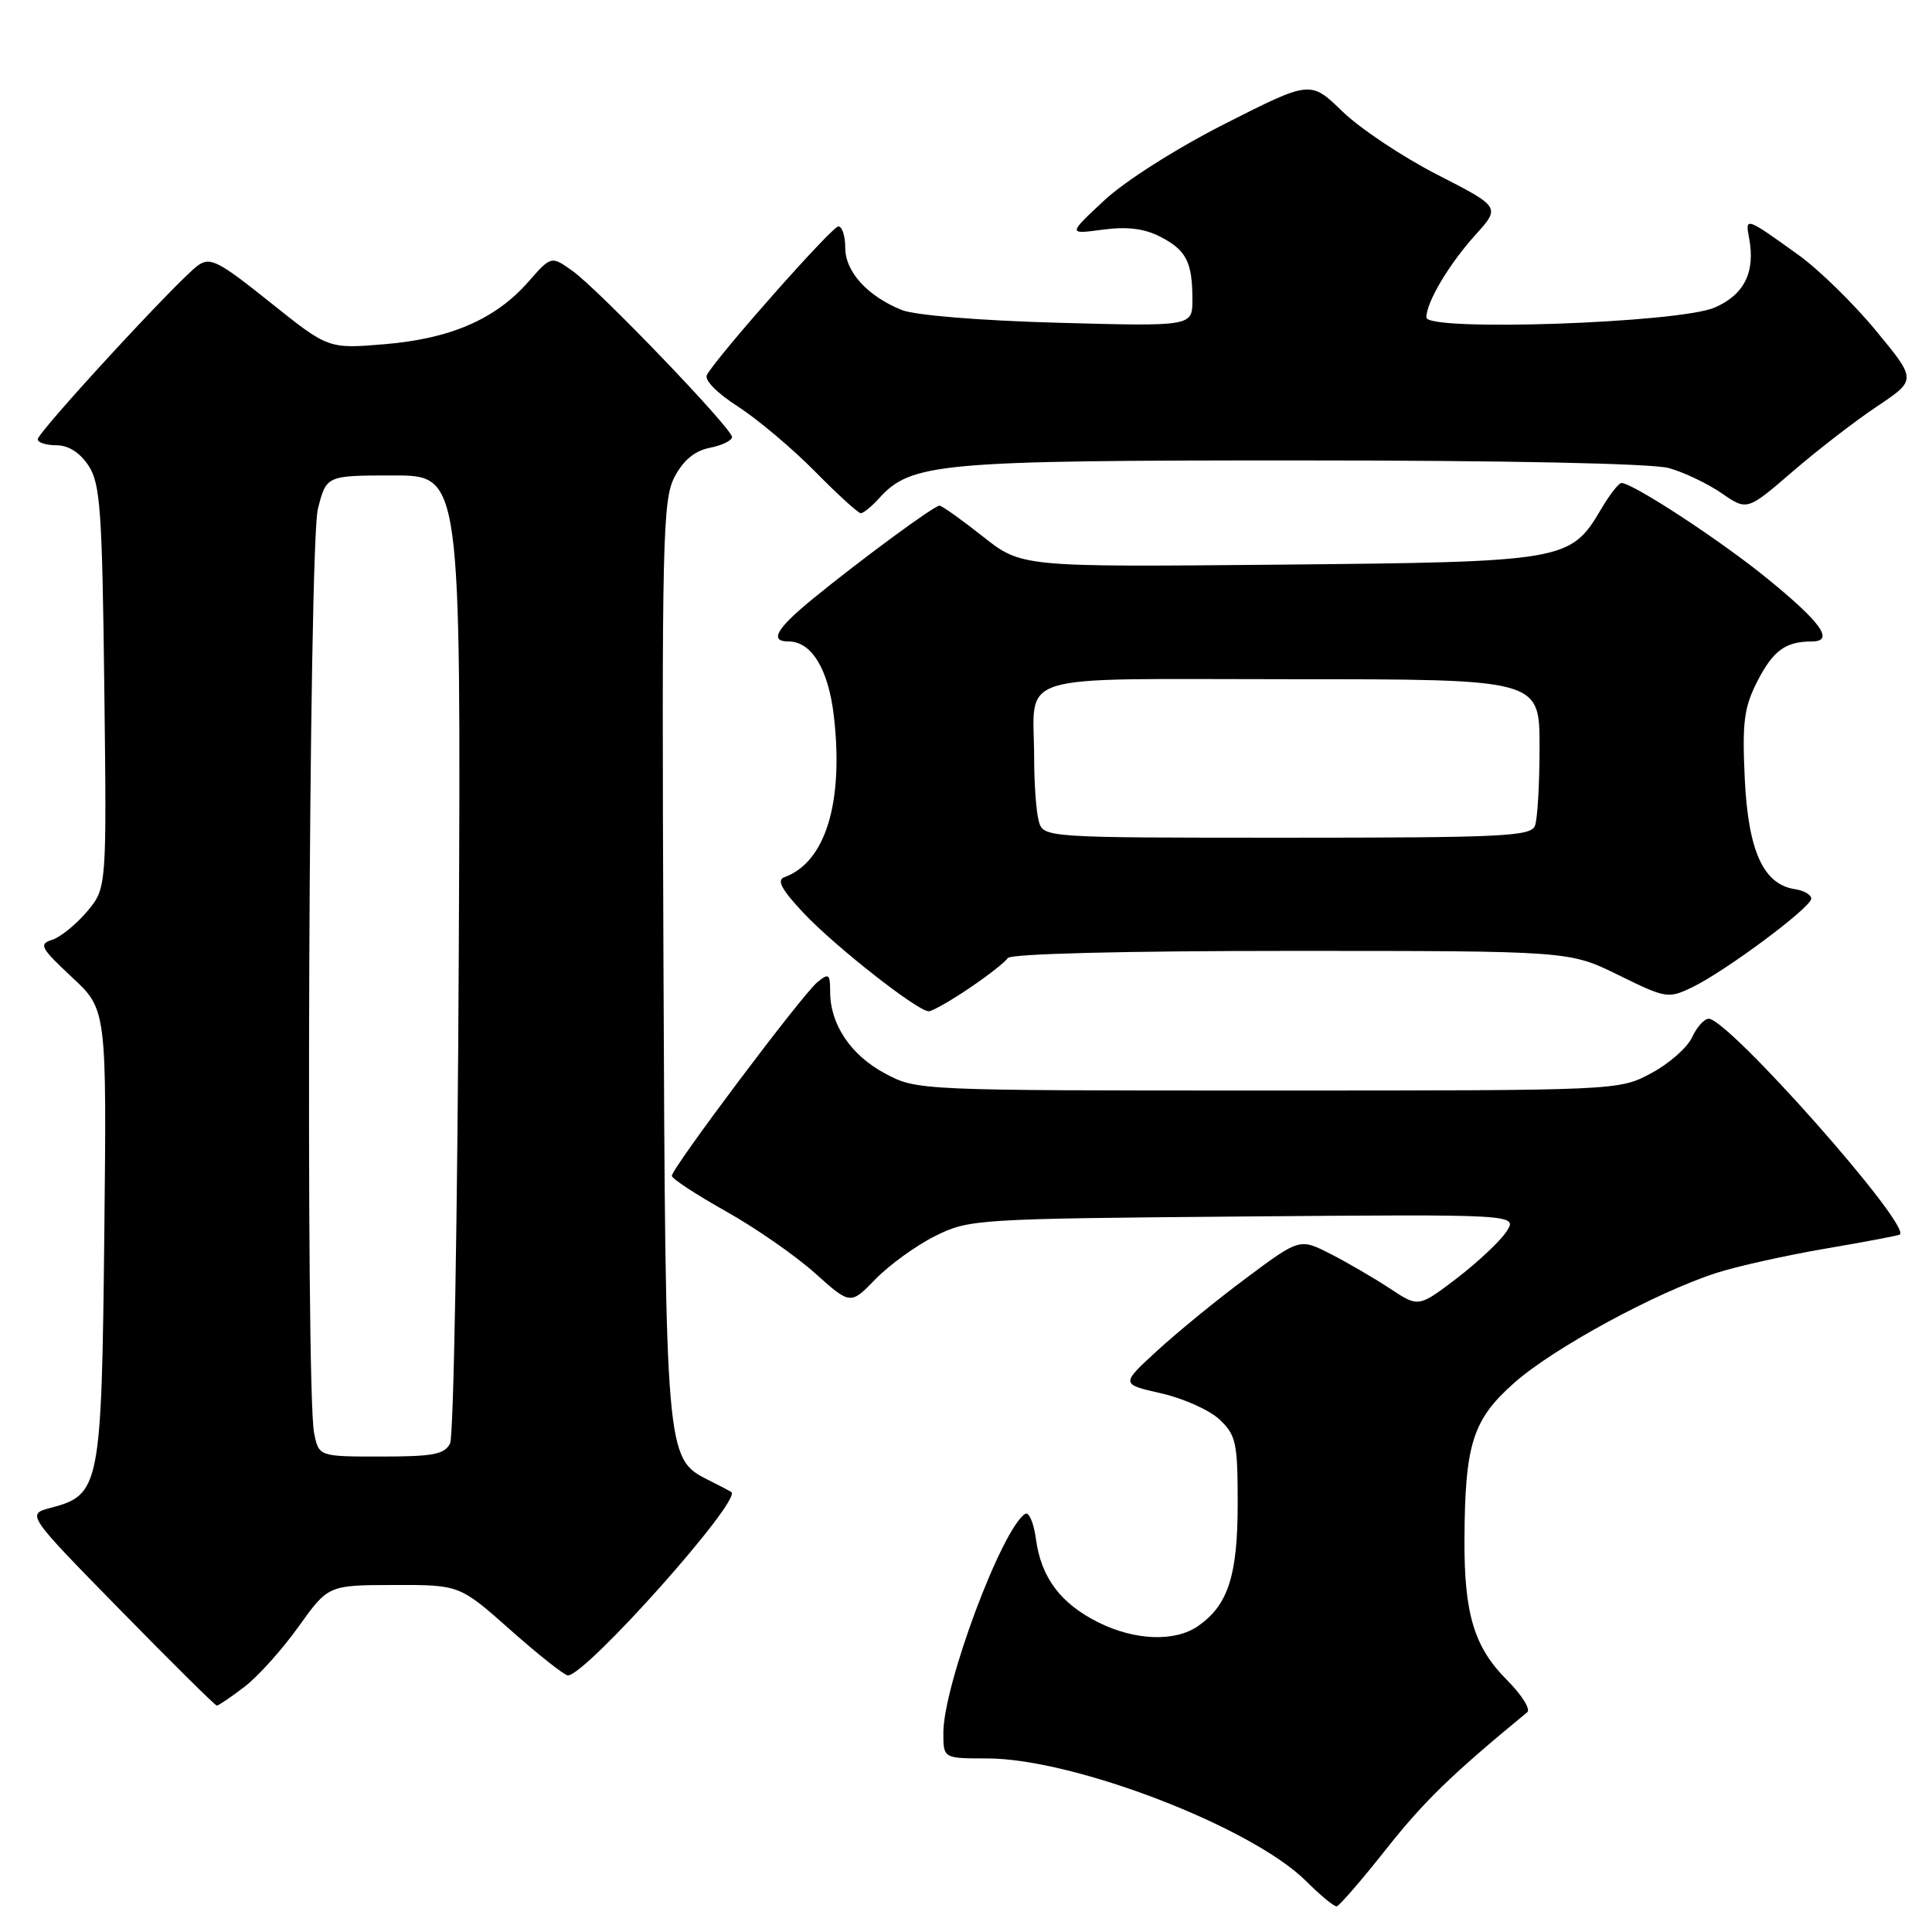 <?xml version="1.0" encoding="UTF-8" standalone="no"?>
<!DOCTYPE svg PUBLIC "-//W3C//DTD SVG 1.1//EN" "http://www.w3.org/Graphics/SVG/1.1/DTD/svg11.dtd" >
<svg xmlns="http://www.w3.org/2000/svg" xmlns:xlink="http://www.w3.org/1999/xlink" version="1.1" viewBox="0 0 256 256">
 <g >
 <path fill="currentColor"
d=" M 183.72 244.96 C 188.72 238.65 192.32 235.15 202.37 226.88 C 202.84 226.49 201.63 224.56 199.67 222.60 C 195.34 218.27 194.00 213.84 194.05 204.00 C 194.11 191.31 195.14 188.10 200.66 183.22 C 205.90 178.59 219.49 171.22 227.50 168.65 C 230.25 167.77 236.78 166.32 242.00 165.43 C 247.22 164.54 251.61 163.71 251.75 163.58 C 253.15 162.22 229.00 134.97 226.41 134.99 C 225.81 135.00 224.82 136.11 224.20 137.46 C 223.58 138.81 221.15 140.95 218.79 142.21 C 214.50 144.50 214.50 144.50 168.00 144.50 C 121.63 144.50 121.49 144.49 117.27 142.24 C 112.74 139.82 110.00 135.74 110.00 131.43 C 110.00 129.05 109.82 128.91 108.32 130.13 C 106.31 131.77 88.99 154.83 89.02 155.81 C 89.04 156.19 92.26 158.30 96.18 160.50 C 100.10 162.70 105.42 166.39 108.00 168.71 C 112.69 172.91 112.69 172.91 116.01 169.49 C 117.84 167.61 121.39 165.04 123.91 163.78 C 128.40 161.55 129.32 161.49 164.81 161.19 C 201.12 160.89 201.12 160.89 199.60 163.21 C 198.76 164.48 195.80 167.26 193.02 169.39 C 187.96 173.24 187.96 173.24 184.21 170.76 C 182.14 169.39 178.60 167.33 176.34 166.17 C 172.22 164.07 172.22 164.07 165.21 169.29 C 161.35 172.15 156.02 176.51 153.35 178.96 C 148.50 183.41 148.50 183.41 153.84 184.62 C 156.78 185.28 160.27 186.84 161.59 188.09 C 163.78 190.15 164.00 191.14 164.00 199.22 C 164.00 208.75 162.74 212.67 158.78 215.44 C 155.73 217.58 150.43 217.40 145.57 214.99 C 140.55 212.50 137.95 209.04 137.27 203.94 C 136.98 201.80 136.34 200.29 135.85 200.59 C 132.78 202.49 125.00 223.30 125.00 229.61 C 125.00 233.00 125.00 233.00 130.77 233.00 C 142.28 233.00 165.90 242.09 173.10 249.29 C 174.97 251.16 176.78 252.65 177.12 252.60 C 177.47 252.54 180.44 249.11 183.72 244.96 Z  M 32.37 223.53 C 34.15 222.18 37.38 218.59 39.55 215.55 C 43.50 210.04 43.50 210.04 52.20 210.02 C 60.90 210.00 60.90 210.00 67.66 216.00 C 71.38 219.30 74.80 222.00 75.25 222.00 C 77.64 222.00 98.40 198.70 96.90 197.70 C 96.68 197.55 95.29 196.82 93.80 196.08 C 88.22 193.27 88.18 192.78 87.91 126.93 C 87.68 71.55 87.81 66.23 89.37 63.22 C 90.54 60.99 92.04 59.74 94.04 59.34 C 95.67 59.02 97.00 58.37 97.00 57.91 C 97.00 56.77 79.34 38.38 75.85 35.89 C 73.04 33.89 73.04 33.89 69.97 37.38 C 65.65 42.30 59.67 44.89 50.94 45.61 C 43.50 46.23 43.50 46.23 35.77 40.04 C 28.92 34.56 27.84 34.01 26.22 35.18 C 23.60 37.07 5.00 57.26 5.00 58.21 C 5.00 58.64 6.11 59.00 7.48 59.00 C 9.06 59.00 10.59 59.97 11.73 61.70 C 13.29 64.09 13.54 67.57 13.82 91.04 C 14.14 117.68 14.14 117.68 11.53 120.79 C 10.09 122.49 8.01 124.18 6.91 124.53 C 5.11 125.10 5.37 125.60 9.52 129.47 C 14.14 133.77 14.14 133.77 13.82 163.68 C 13.46 196.97 13.24 198.09 6.74 199.79 C 3.50 200.64 3.50 200.64 15.92 213.32 C 22.75 220.29 28.51 226.00 28.73 226.00 C 28.95 226.00 30.59 224.89 32.37 223.53 Z  M 128.42 130.95 C 130.91 129.27 133.21 127.47 133.53 126.95 C 133.88 126.38 148.89 126.00 171.04 126.00 C 207.96 126.00 207.96 126.00 214.45 129.20 C 220.73 132.29 221.05 132.35 224.22 130.82 C 228.64 128.69 240.00 120.24 240.00 119.07 C 240.00 118.56 239.03 118.00 237.85 117.82 C 233.66 117.20 231.65 112.78 231.19 103.19 C 230.84 95.70 231.09 93.75 232.84 90.31 C 234.93 86.22 236.58 85.00 240.05 85.00 C 243.12 85.00 241.38 82.53 234.16 76.65 C 228.01 71.63 216.37 64.01 214.85 64.00 C 214.49 64.00 213.28 65.55 212.17 67.44 C 208.09 74.35 207.45 74.46 169.43 74.82 C 135.35 75.14 135.35 75.14 130.21 71.07 C 127.38 68.83 124.80 67.00 124.49 67.00 C 123.78 67.00 114.17 74.07 107.75 79.31 C 102.86 83.30 101.89 85.00 104.50 85.00 C 107.54 85.00 109.77 88.68 110.49 94.87 C 111.81 106.33 109.39 114.26 103.94 116.23 C 102.88 116.61 103.54 117.86 106.50 121.00 C 110.65 125.41 121.59 134.00 123.06 134.00 C 123.52 134.00 125.94 132.63 128.42 130.95 Z  M 116.45 66.06 C 120.73 61.32 124.32 61.00 172.43 61.01 C 199.54 61.01 218.94 61.41 221.12 62.02 C 223.11 62.57 226.26 64.07 228.12 65.35 C 231.50 67.68 231.50 67.68 237.50 62.51 C 240.80 59.66 245.85 55.76 248.73 53.84 C 253.96 50.34 253.96 50.34 248.60 43.85 C 245.66 40.27 241.05 35.77 238.37 33.83 C 231.35 28.77 231.22 28.72 231.76 31.51 C 232.62 36.04 231.15 39.03 227.21 40.75 C 222.48 42.81 189.00 43.96 189.00 42.06 C 189.00 40.05 191.99 35.02 195.47 31.16 C 198.83 27.44 198.83 27.44 190.48 23.16 C 185.88 20.81 180.21 17.03 177.88 14.77 C 173.64 10.66 173.64 10.66 162.37 16.37 C 155.90 19.65 149.05 24.00 146.30 26.57 C 141.50 31.05 141.50 31.05 146.12 30.43 C 149.36 30.00 151.63 30.28 153.75 31.37 C 157.20 33.15 158.00 34.73 158.00 39.71 C 158.00 43.25 158.00 43.25 140.25 42.77 C 129.85 42.48 121.26 41.78 119.50 41.08 C 114.94 39.24 112.00 36.01 112.00 32.83 C 112.00 31.27 111.59 30.00 111.09 30.00 C 110.26 30.00 95.29 46.90 93.68 49.65 C 93.28 50.33 94.92 52.02 97.75 53.85 C 100.36 55.53 104.96 59.40 107.97 62.45 C 110.97 65.50 113.71 68.00 114.06 68.00 C 114.41 68.00 115.48 67.13 116.45 66.06 Z  M 41.62 189.88 C 40.46 184.07 40.91 72.23 42.12 67.44 C 43.24 63.00 43.24 63.00 52.16 63.00 C 61.08 63.00 61.08 63.00 60.79 126.25 C 60.63 161.04 60.11 190.29 59.64 191.25 C 58.93 192.71 57.40 193.00 50.52 193.00 C 42.25 193.00 42.25 193.00 41.62 189.88 Z  M 137.63 108.75 C 137.30 107.51 137.03 103.80 137.03 100.50 C 137.03 88.90 133.44 90.00 171.12 90.00 C 204.00 90.00 204.00 90.00 204.00 98.92 C 204.00 103.82 203.73 108.55 203.39 109.42 C 202.86 110.82 199.02 111.00 170.51 111.00 C 138.23 111.00 138.23 111.00 137.63 108.75 Z "/>
</g>
</svg>